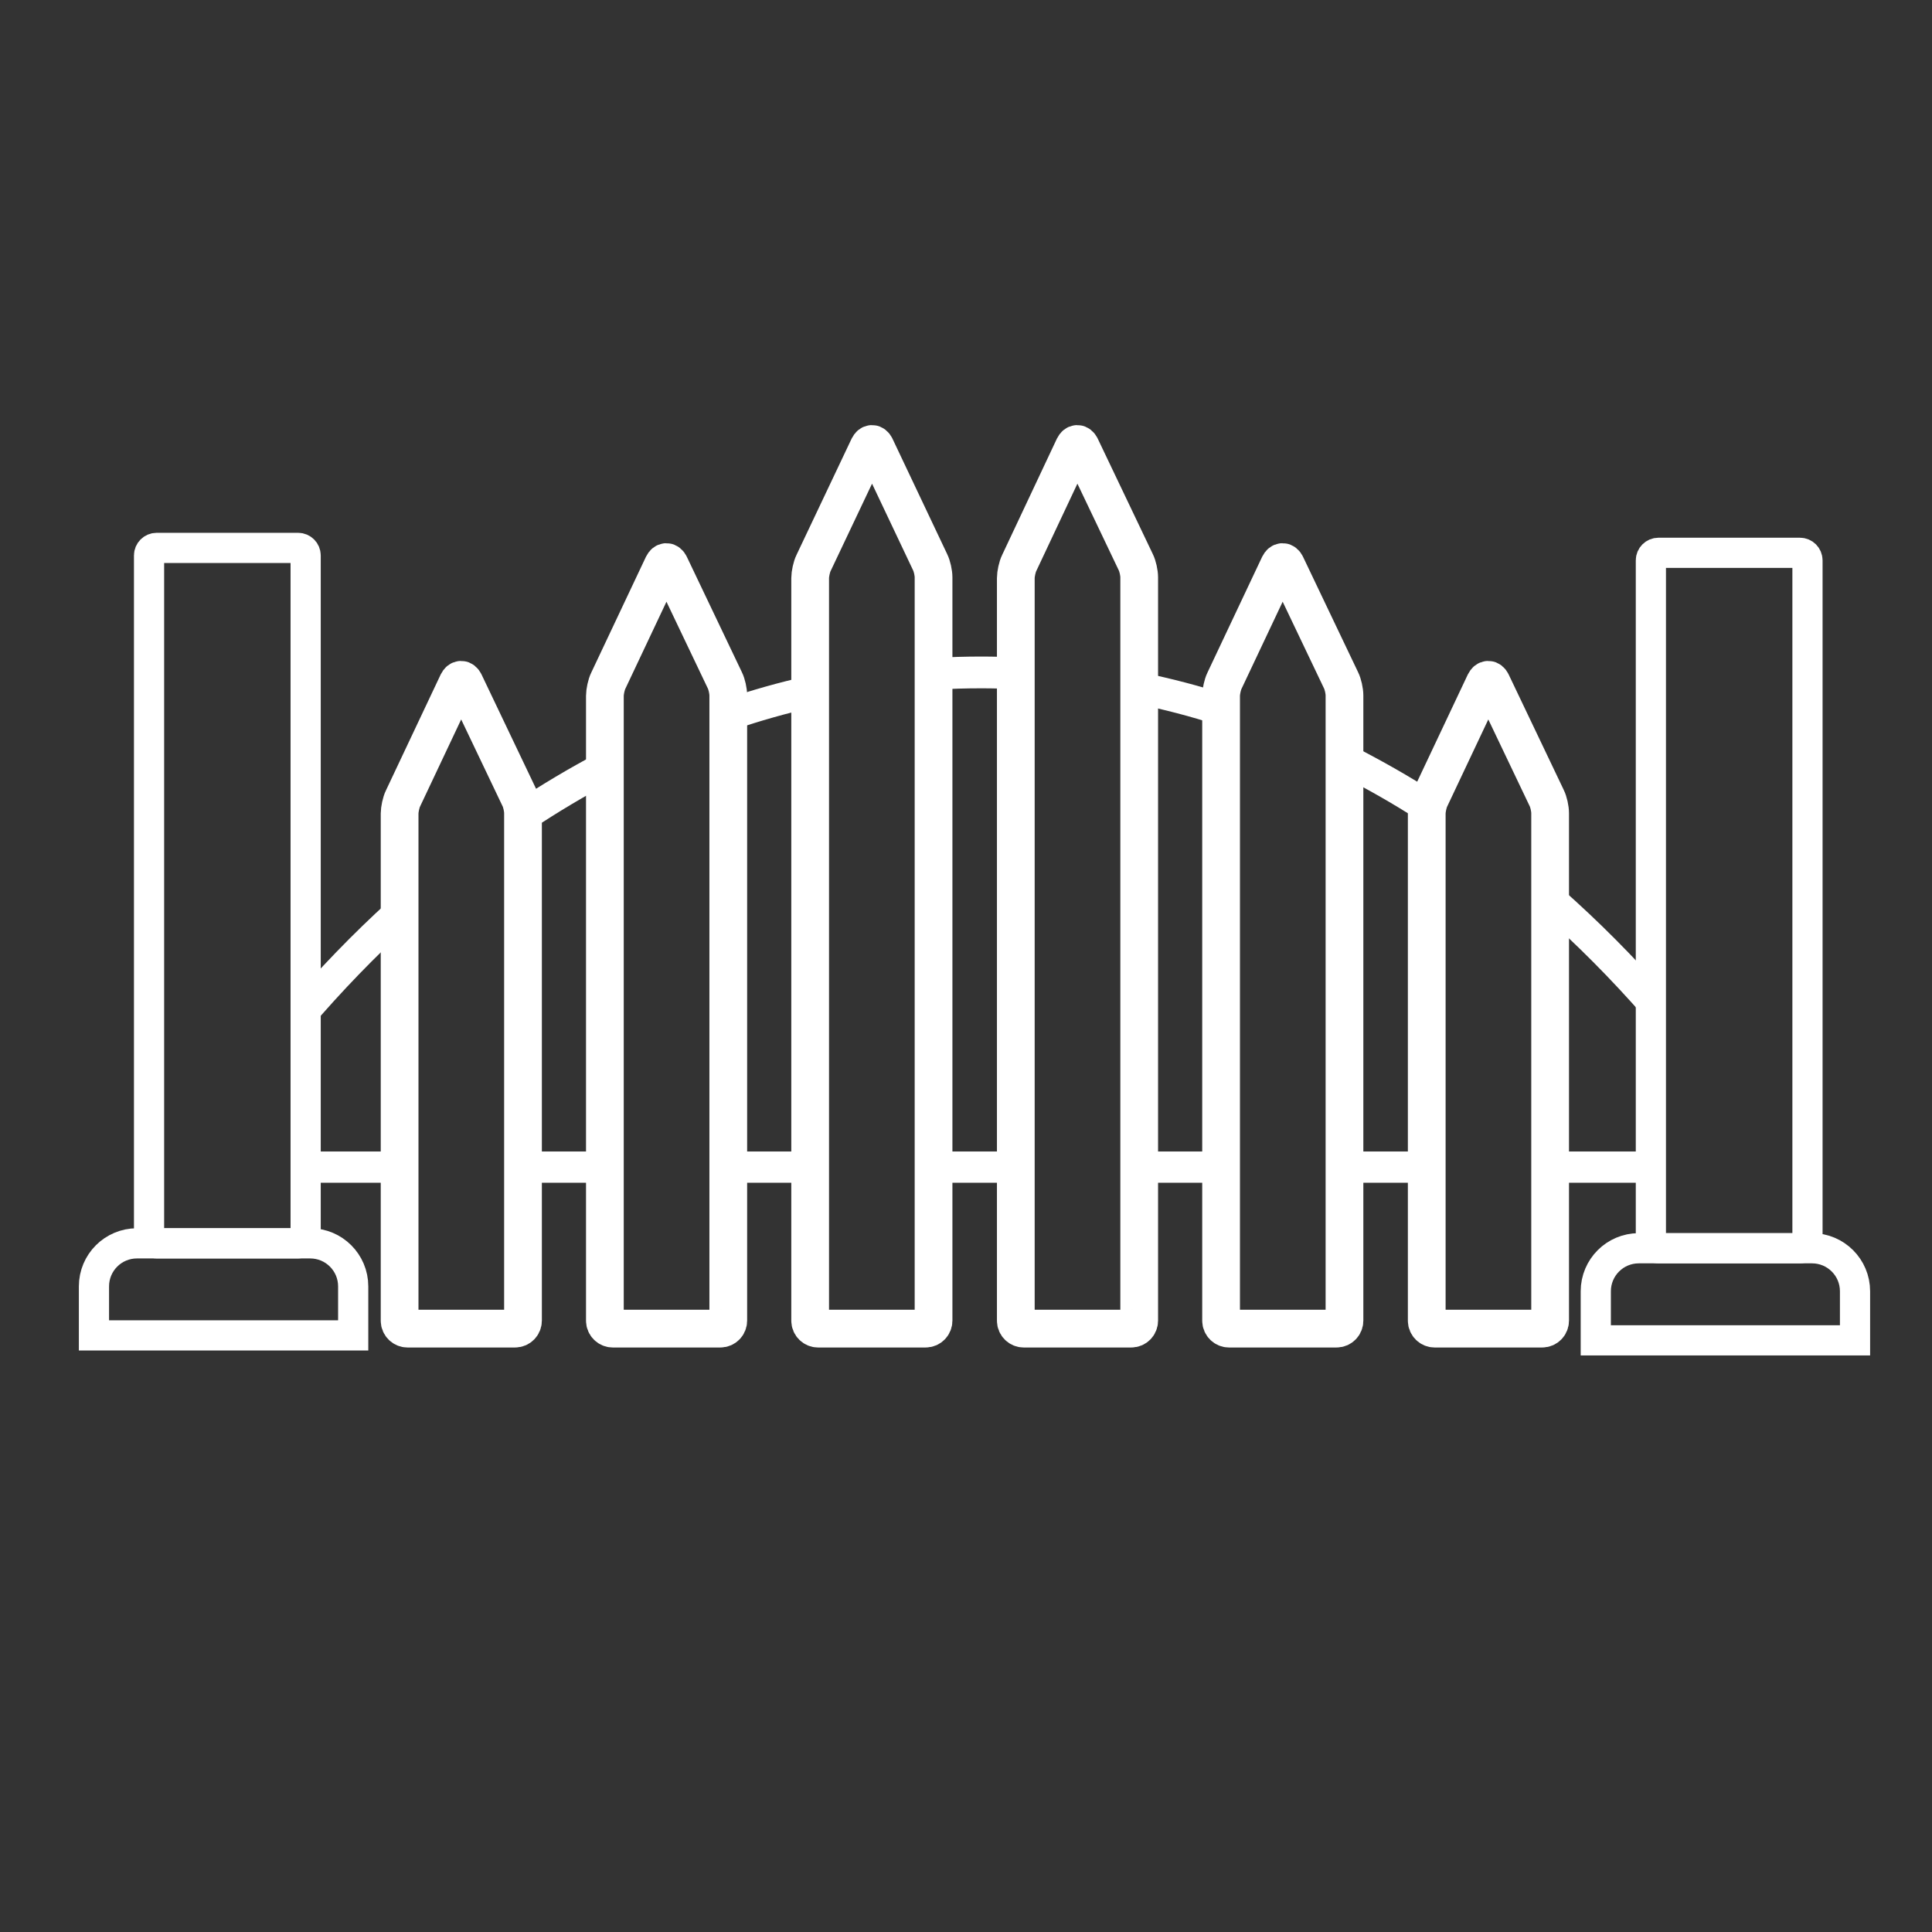 <?xml version="1.0" encoding="utf-8"?>
<!-- Generator: Adobe Illustrator 21.1.0, SVG Export Plug-In . SVG Version: 6.00 Build 0)  -->
<svg version="1.1" id="Layer_1" xmlns="http://www.w3.org/2000/svg" xmlns:xlink="http://www.w3.org/1999/xlink" x="0px" y="0px"
	 viewBox="0 0 512 512" style="enable-background:new 0 0 512 512;" xml:space="preserve">
<rect x="0" y="0" width="512" height="512" fill="#333333" stroke="none"/>
<style type="text/css">
	.st0{fill:#02CF51;}
	.st1{fill:none;stroke:#fff;stroke-width:8;stroke-miterlimit:10;}
	.st2{fill:none;stroke:#fff;stroke-width:10;stroke-miterlimit:10;}
	.st3{fill:none;stroke:#fff;stroke-width:8.283;stroke-miterlimit:10;}
	.st4{clip-path:url(#XMLID_2_);}
	.st5{fill:none;stroke:#fff;stroke-width:8.414;stroke-miterlimit:10;}
</style>

<g id="XMLID_88_">
	<path class="st1" d="M39.5,147.2c0-1.1,0.9-2,2-2H79c1.1,0,2,0.9,2,2v180.3c0,1.1-0.9,2-2,2H41.5c-1.1,0-2-0.9-2-2V147.2z"/>
</g>
<path id="XMLID_87_" class="st1" d="M82.2,329.5H36.3c-6.3,0-11.4,5.1-11.4,11.4v13h68.7v-13C93.6,334.6,88.5,329.5,82.2,329.5z"/>
<g id="XMLID_84_">
	<path class="st1" d="M437.5,148.5c0-1.1,0.9-2,2-2H477c1.1,0,2,0.9,2,2v180.3c0,1.1-0.9,2-2,2h-37.5c-1.1,0-2-0.9-2-2V148.5z"/>
</g>
<path id="XMLID_83_" class="st1" d="M480.2,330.8h-45.9c-6.3,0-11.4,5.1-11.4,11.4v13h68.7v-13C491.6,335.9,486.5,330.8,480.2,330.8
	z"/>
<g id="XMLID_64_">
	<g id="XMLID_80_">
		<path class="st2" d="M215.6,149.2c-0.5,1-0.9,2.9-0.9,4V350c0,1.2,1,2.1,2.1,2.1h28.5c1.2,0,2.1-1,2.1-2.1V153c0-1.2-0.4-3-0.9-4
			L232,118.4c-0.5-1-1.3-1-1.8,0L215.6,149.2z"/>
	</g>
	<g id="XMLID_77_">
		<path class="st2" d="M270.1,149.2c-0.5,1-0.9,2.9-0.9,4V350c0,1.2,1,2.1,2.1,2.1h28.5c1.2,0,2.1-1,2.1-2.1V153c0-1.2-0.4-3-0.9-4
			l-14.6-30.6c-0.5-1-1.3-1-1.8,0L270.1,149.2z"/>
	</g>
	<g id="XMLID_74_">
		<path class="st2" d="M324.5,180.4c-0.5,1-0.9,2.9-0.9,4V350c0,1.2,1,2.1,2.1,2.1h28.5c1.2,0,2.1-1,2.1-2.1V184.3
			c0-1.2-0.4-3-0.9-4l-14.6-30.6c-0.5-1-1.3-1-1.8,0L324.5,180.4z"/>
	</g>
	<g id="XMLID_71_">
		<path class="st2" d="M395.3,180.9c-0.5-1-1.3-1-1.8,0L379,211.6c-0.5,1-0.9,2.9-0.9,4V350c0,1.2,1,2.1,2.1,2.1h28.5
			c1.2,0,2.1-1,2.1-2.1V215.5c0-1.2-0.4-3-0.9-4L395.3,180.9z"/>
	</g>
	<g id="XMLID_68_">
		<path class="st2" d="M161.2,180.4c-0.5,1-0.9,2.9-0.9,4V350c0,1.2,1,2.1,2.1,2.1h28.5c1.2,0,2.1-1,2.1-2.1V184.3
			c0-1.2-0.4-3-0.9-4l-14.6-30.6c-0.5-1-1.3-1-1.8,0L161.2,180.4z"/>
	</g>
	<g id="XMLID_65_">
		<path class="st2" d="M106.8,211.6c-0.5,1-0.9,2.9-0.9,4V350c0,1.2,1,2.1,2.1,2.1h28.5c1.2,0,2.1-1,2.1-2.1V215.5
			c0-1.2-0.4-3-0.9-4l-14.6-30.6c-0.5-1-1.3-1-1.8,0L106.8,211.6z"/>
	</g>
</g>
<line id="XMLID_63_" class="st3" x1="79" y1="309.3" x2="105.9" y2="309.3"/>
<line id="XMLID_62_" class="st3" x1="138.6" y1="309.3" x2="160.3" y2="309.3"/>
<line id="XMLID_61_" class="st3" x1="194.3" y1="309.3" x2="214.7" y2="309.3"/>
<line id="XMLID_60_" class="st3" x1="245.3" y1="309.3" x2="269.2" y2="309.3"/>
<line id="XMLID_59_" class="st3" x1="301.9" y1="309.3" x2="323.6" y2="309.3"/>
<line id="XMLID_58_" class="st3" x1="356.4" y1="309.3" x2="378.1" y2="309.3"/>
<line id="XMLID_43_" class="st3" x1="409.7" y1="309.3" x2="437.5" y2="309.3"/>
<g id="XMLID_20_">
	<defs>
		<ellipse id="XMLID_21_" cx="260.3" cy="258.7" rx="178.2" ry="102.3"/>
	</defs>
	<clipPath id="XMLID_2_">
		<use xlink:href="#XMLID_21_"  style="overflow:visible;"/>
	</clipPath>
	<g id="XMLID_37_" class="st4">
		<path id="XMLID_40_" class="st5" d="M411,238.6V214l-16.4-34.4l-16.2,34.3c-7.1-4.6-14.4-8.7-21.8-12.5v-18.6l-16.4-34.4
			L323.8,183v5.1c-7.1-2.3-14.4-4.2-21.7-5.7v-30.7l-16.4-34.4l-16.4,34.6v26.5c-3-0.1-6-0.2-9.1-0.2c-4.2,0-8.4,0.1-12.6,0.4v-26.9
			l-16.4-34.4l-16.4,34.6v31.4c-7.3,1.6-14.6,3.7-21.7,6.1v-6.4l-16.4-34.4L160.4,183v20.3c-7.4,3.9-14.6,8.2-21.7,12.9V214
			l-16.4-34.4L106,214.2v27.6C30.4,310.5-19.4,428.4-19.4,562.3c0,212.2,125.2,384.3,279.7,384.3s279.7-172,279.7-384.3
			C539.9,426.4,488.5,306.9,411,238.6z"/>
	</g>
</g>
<g>
</g>
<g>
</g>
<g>
</g>
<g>
</g>
<g>
</g>
<g>
</g>
</svg>
